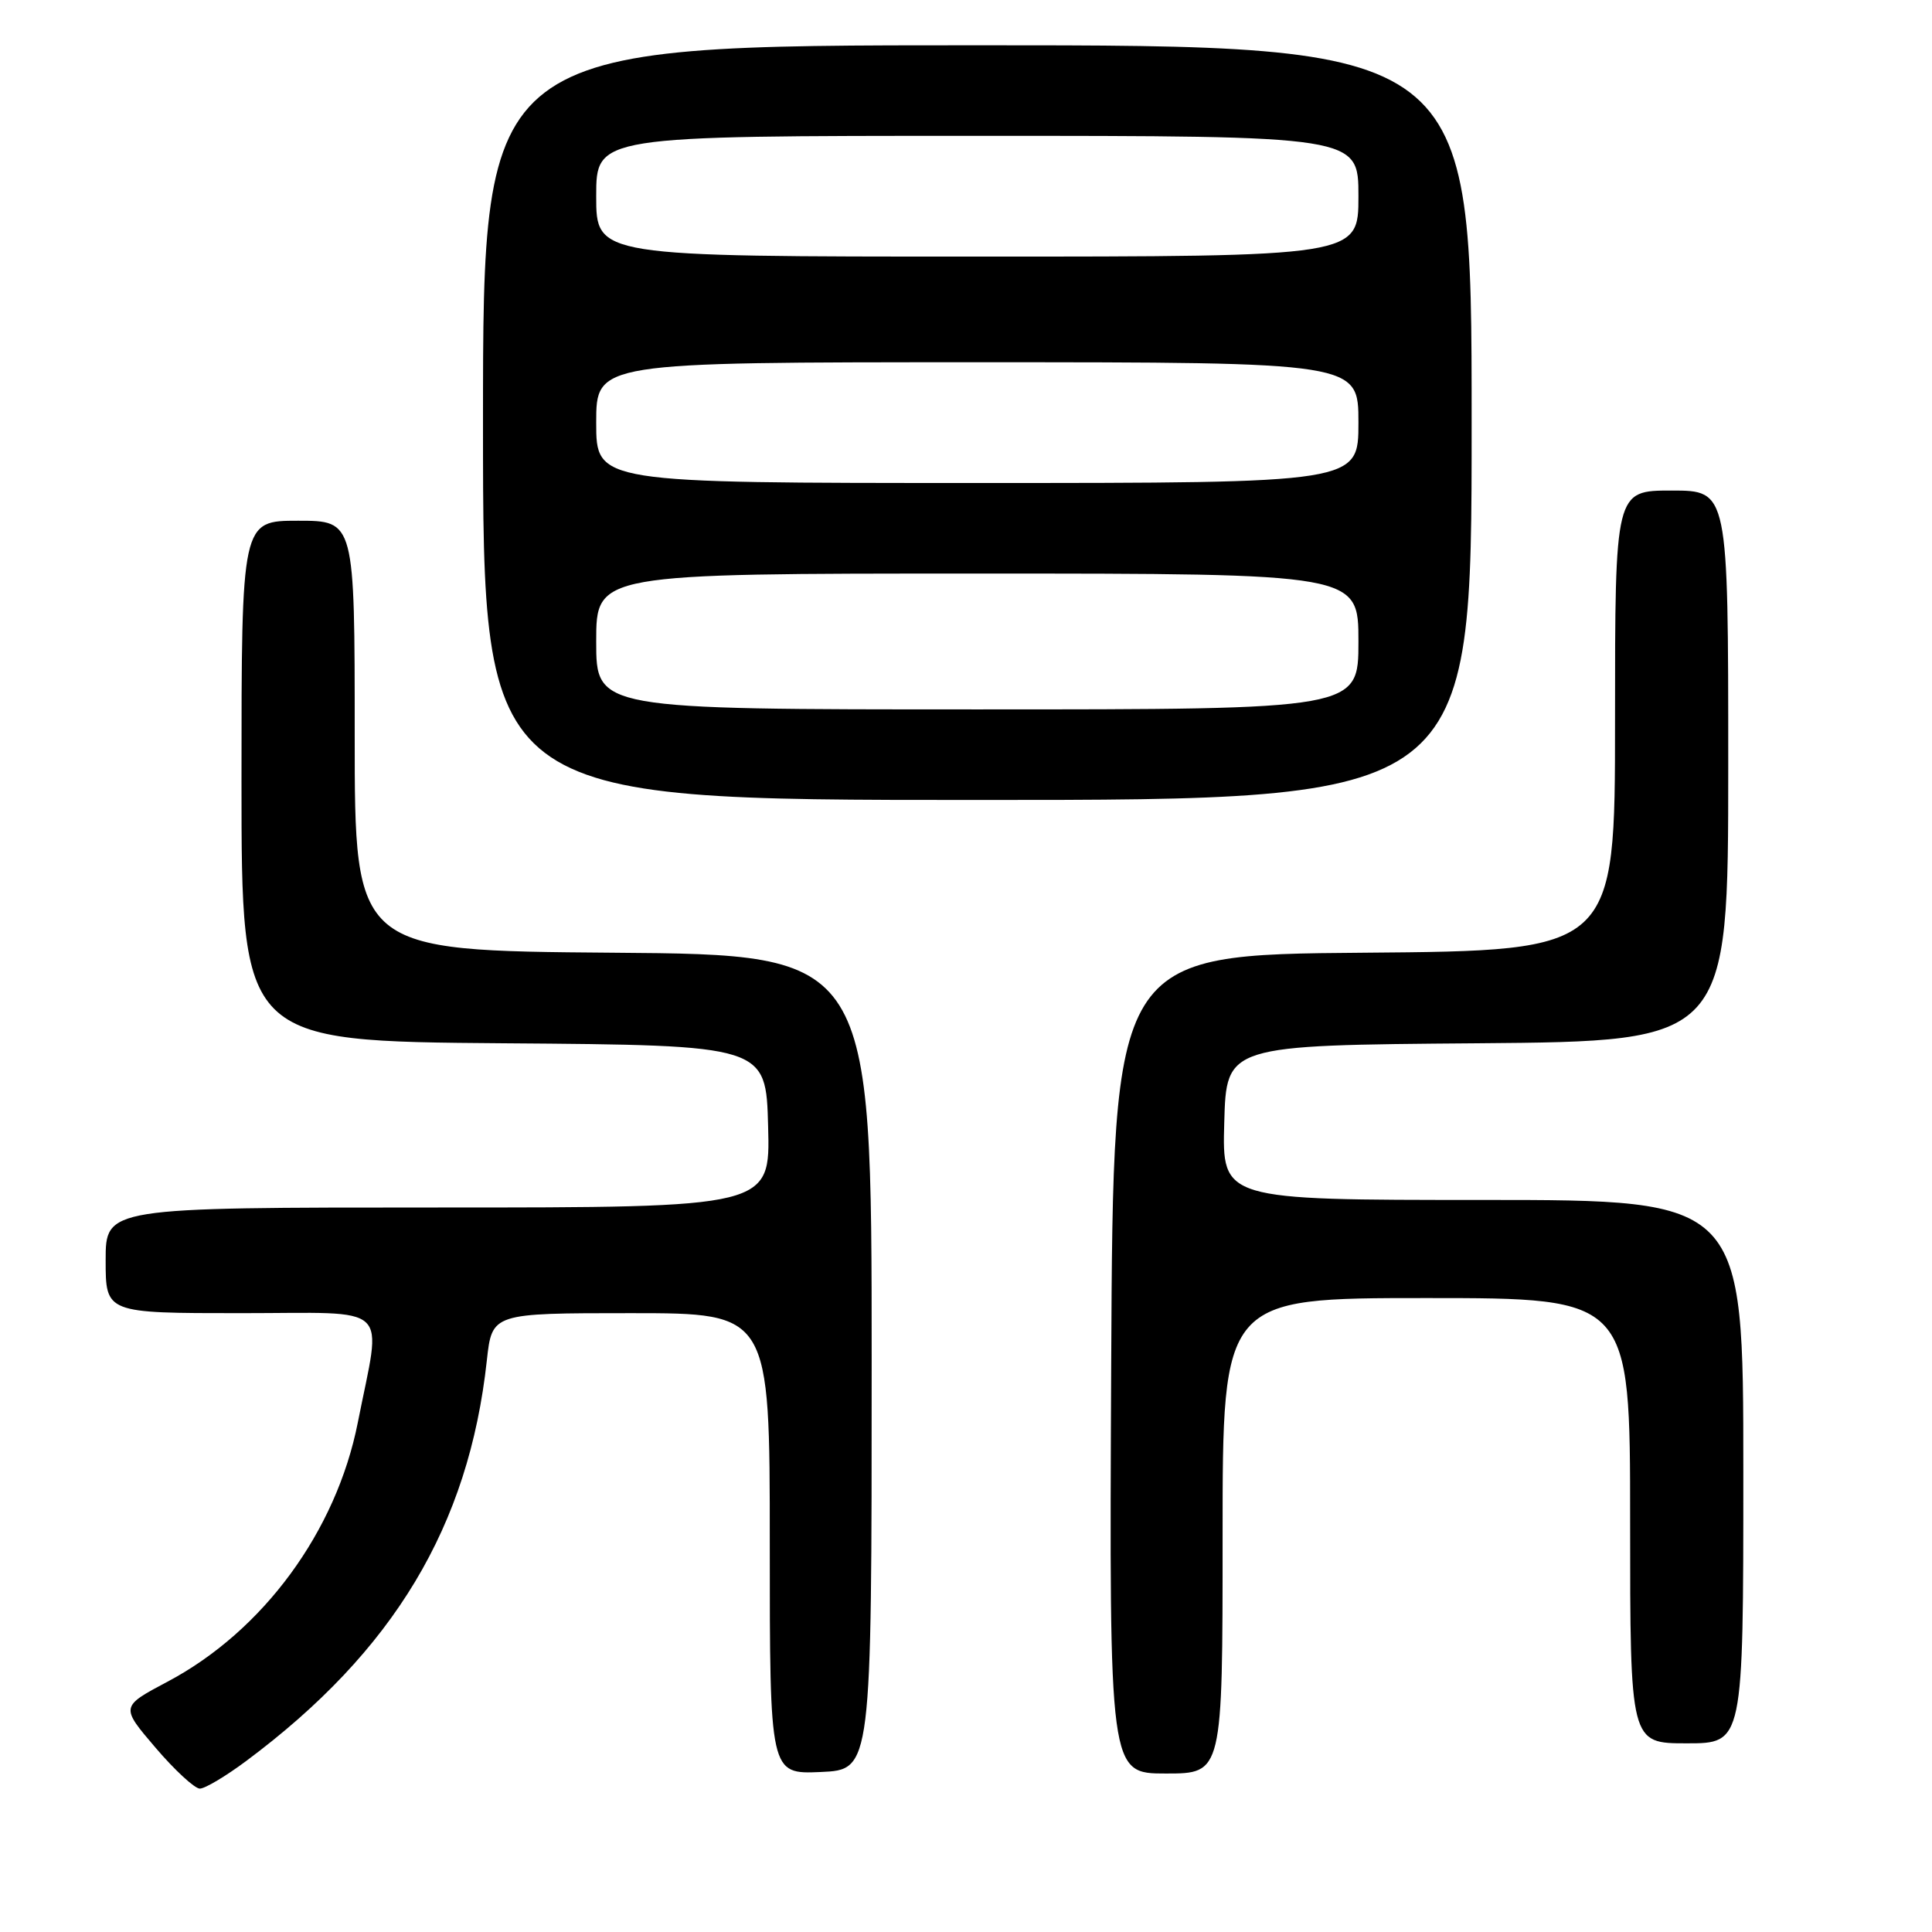 <?xml version="1.0" encoding="UTF-8" standalone="no"?>
<!DOCTYPE svg PUBLIC "-//W3C//DTD SVG 1.1//EN" "http://www.w3.org/Graphics/SVG/1.1/DTD/svg11.dtd" >
<svg xmlns="http://www.w3.org/2000/svg" xmlns:xlink="http://www.w3.org/1999/xlink" version="1.1" viewBox="0 0 256 256">
 <g >
 <path fill="currentColor"
d=" M 32.61 233.35 C 52.18 218.78 62.12 202.23 64.51 180.25 C 65.20 174.00 65.20 174.00 83.60 174.00 C 102.00 174.00 102.00 174.00 102.00 204.55 C 102.00 235.09 102.00 235.09 108.75 234.80 C 115.50 234.50 115.50 234.50 115.50 180.50 C 115.50 126.50 115.50 126.50 81.25 126.24 C 47.00 125.97 47.00 125.97 47.00 97.49 C 47.00 69.00 47.00 69.00 39.50 69.00 C 32.00 69.00 32.00 69.00 32.00 103.49 C 32.00 137.97 32.00 137.97 66.75 138.24 C 101.50 138.50 101.50 138.50 101.78 149.25 C 102.07 160.00 102.07 160.00 58.03 160.00 C 14.00 160.00 14.00 160.00 14.00 167.00 C 14.00 174.00 14.00 174.00 31.94 174.00 C 52.25 174.00 50.58 172.43 47.41 188.50 C 44.56 202.91 34.87 216.11 22.22 222.82 C 15.96 226.14 15.96 226.14 20.60 231.57 C 23.15 234.56 25.80 237.00 26.48 237.00 C 27.16 237.00 29.91 235.36 32.61 233.35 Z  M 162.00 203.50 C 162.00 172.00 162.00 172.00 189.00 172.00 C 216.00 172.00 216.00 172.00 216.00 201.50 C 216.00 231.00 216.00 231.00 223.50 231.00 C 231.00 231.00 231.00 231.00 231.00 195.00 C 231.00 159.00 231.00 159.00 196.47 159.00 C 161.93 159.00 161.93 159.00 162.22 148.75 C 162.50 138.50 162.50 138.50 195.75 138.24 C 229.00 137.97 229.00 137.97 229.00 101.49 C 229.00 65.00 229.00 65.00 221.50 65.00 C 214.00 65.00 214.00 65.00 214.00 95.49 C 214.00 125.97 214.00 125.97 180.75 126.24 C 147.50 126.50 147.50 126.50 147.24 180.75 C 146.98 235.00 146.98 235.00 154.49 235.00 C 162.00 235.00 162.00 235.00 162.00 203.50 Z  M 195.00 56.00 C 195.00 6.00 195.00 6.00 129.50 6.00 C 64.00 6.00 64.00 6.00 64.00 56.00 C 64.00 106.00 64.00 106.00 129.50 106.00 C 195.00 106.00 195.00 106.00 195.00 56.00 Z  M 79.00 85.00 C 79.00 76.00 79.00 76.00 129.50 76.00 C 180.00 76.00 180.00 76.00 180.00 85.00 C 180.00 94.00 180.00 94.00 129.50 94.00 C 79.00 94.00 79.00 94.00 79.00 85.00 Z  M 79.00 56.00 C 79.00 48.00 79.00 48.00 129.50 48.00 C 180.00 48.00 180.00 48.00 180.00 56.00 C 180.00 64.00 180.00 64.00 129.50 64.00 C 79.00 64.00 79.00 64.00 79.00 56.00 Z  M 79.00 26.00 C 79.00 18.00 79.00 18.00 129.50 18.00 C 180.00 18.00 180.00 18.00 180.00 26.00 C 180.00 34.00 180.00 34.00 129.50 34.00 C 79.00 34.00 79.00 34.00 79.00 26.00 Z "/>
</g>
</svg>